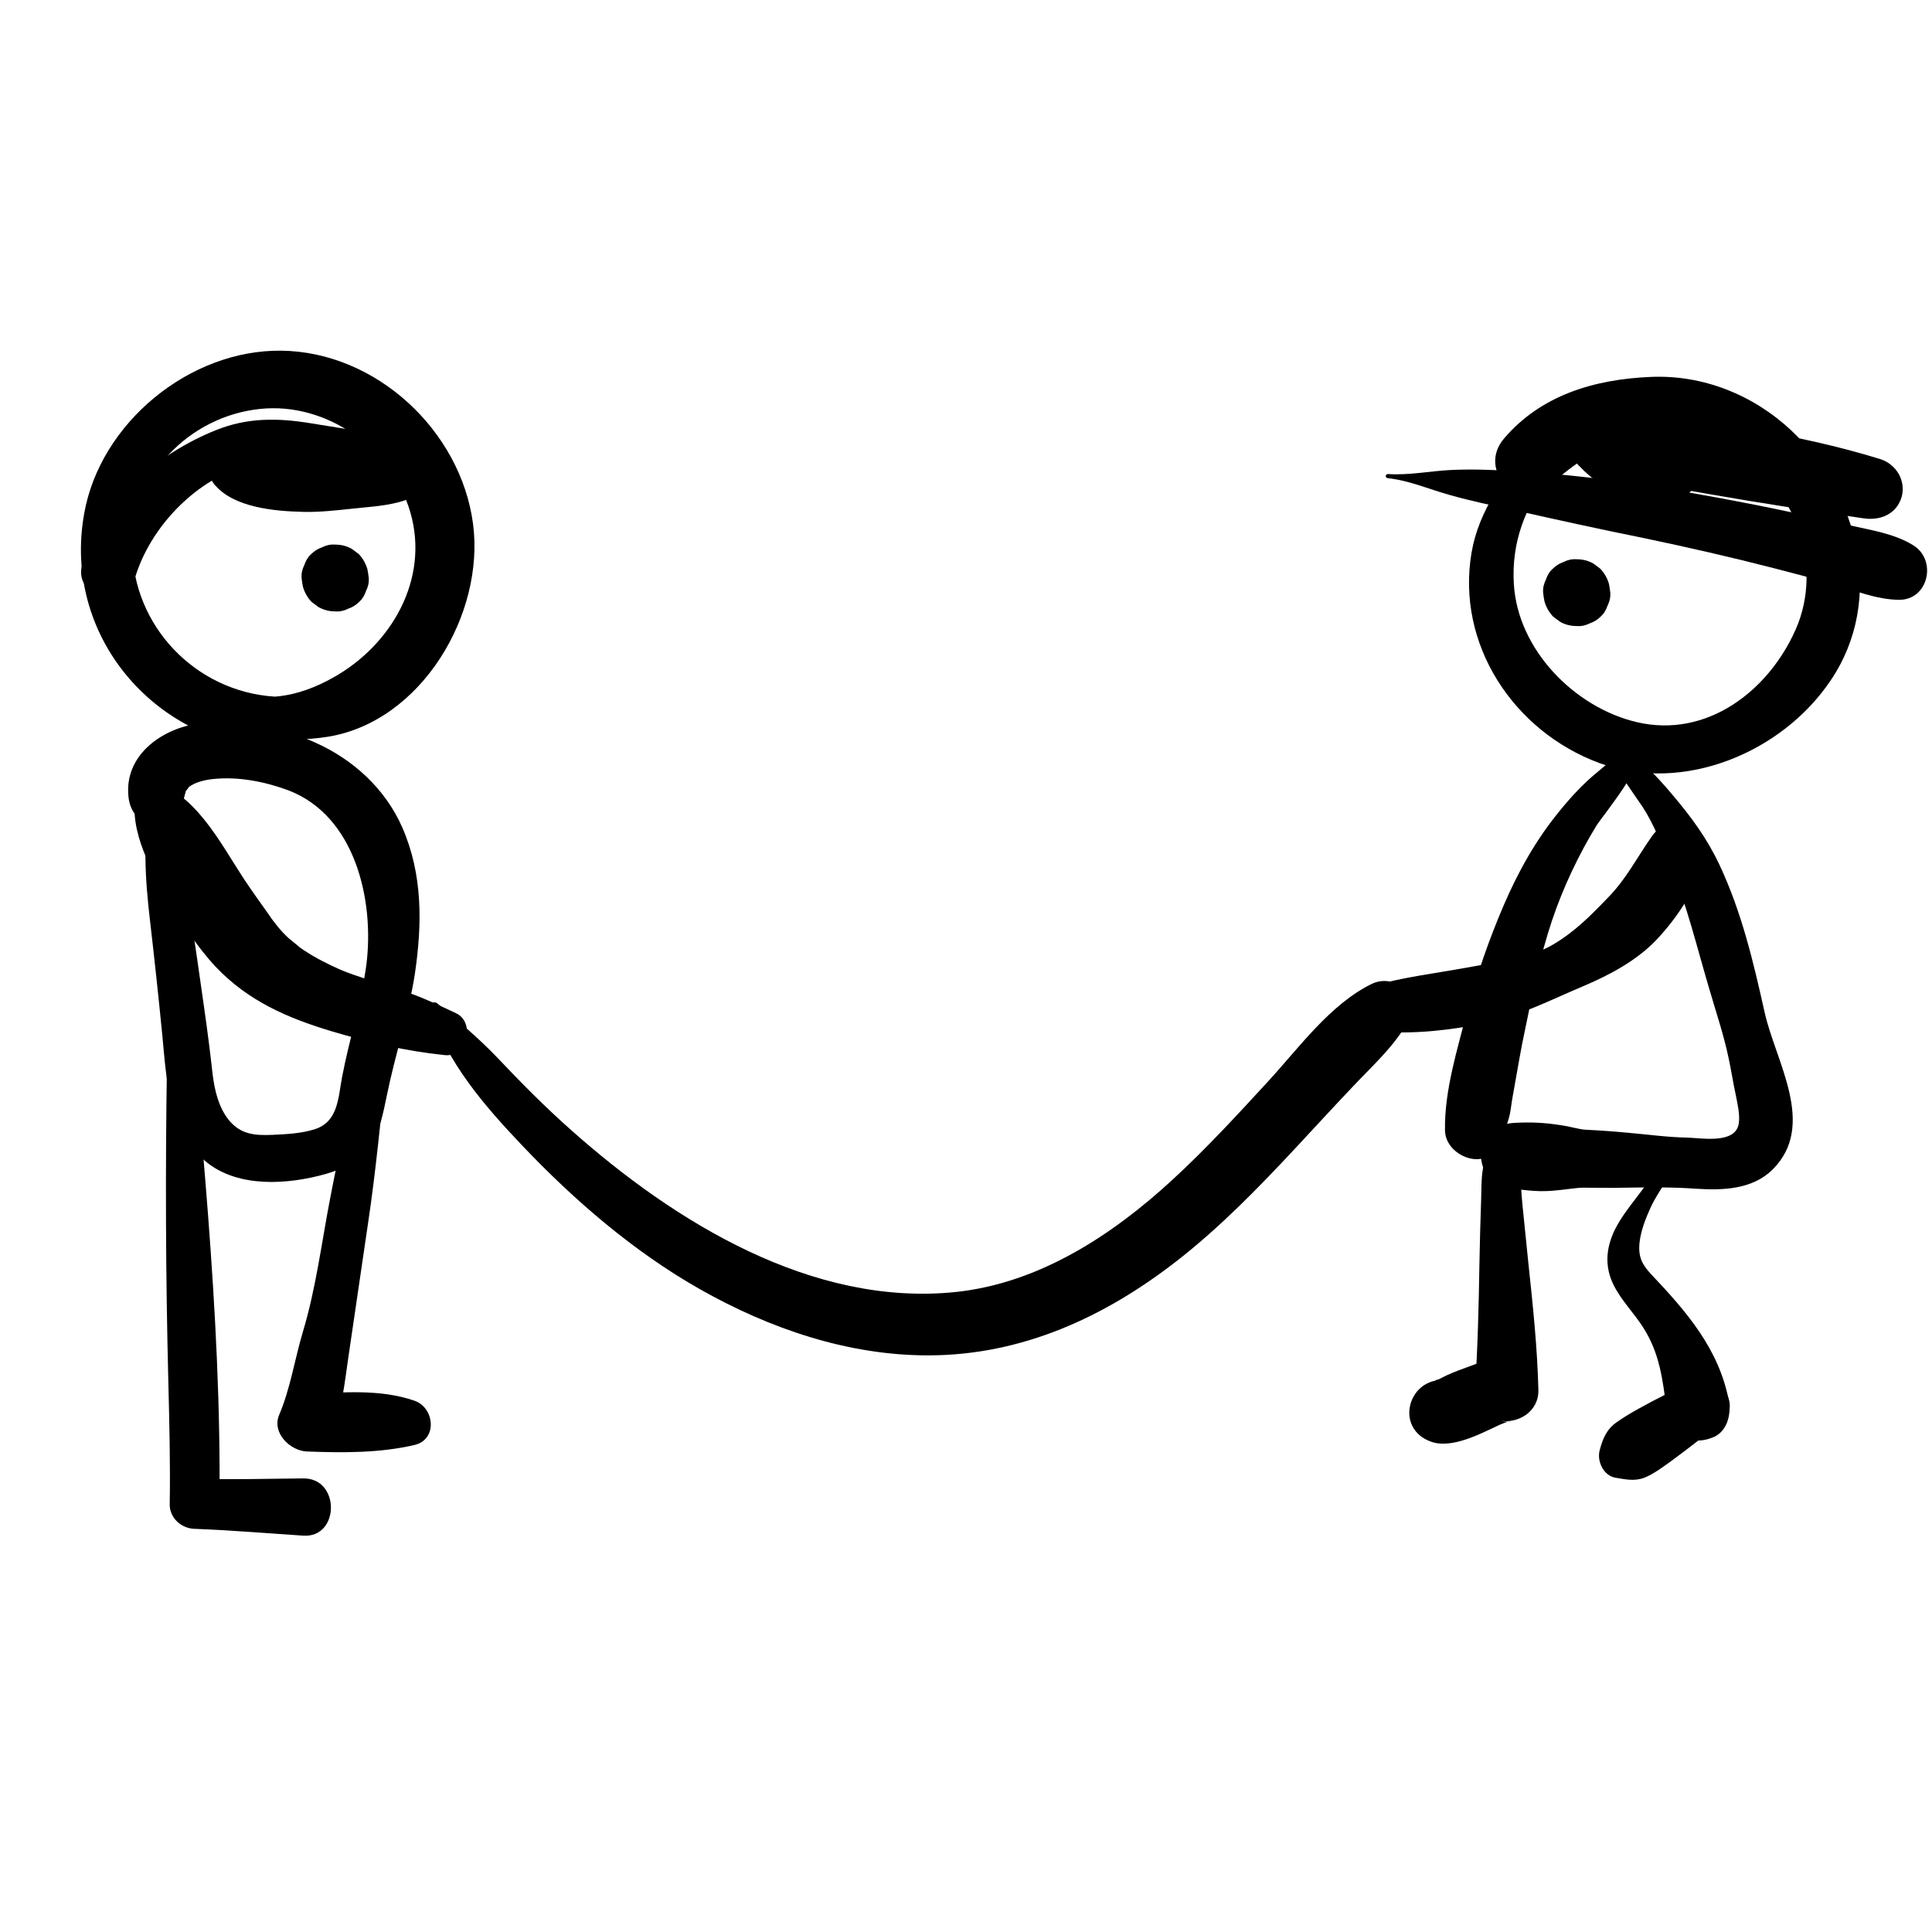 <?xml version="1.0" encoding="utf-8"?>
<!-- Generator: Adobe Illustrator 28.0.0, SVG Export Plug-In . SVG Version: 6.00 Build 0)  -->
<svg version="1.1" id="Layer_1" xmlns="http://www.w3.org/2000/svg" xmlns:xlink="http://www.w3.org/1999/xlink" x="0px" y="0px"
	 viewBox="0 0 566.9 566.9" style="enable-background:new 0 0 566.9 566.9;" xml:space="preserve">
<g id="Layer_1_00000066498520726256967820000002845694050711859332_">
</g>
<g id="Layer_2_00000088831087360515921960000006789942966786529427_">
	<g>
		<g>
			<g>
				<g>
					<path d="M471.1,219.2c3,6.5,6.9,11.7,10.9,17.6c3.4,5.2,5.6,11.2,8,16.8c5,11.9,8,24.7,11.7,37.1c1.9,6.5,4.1,13,5.5,19.7
						c0.8,3.6,1.3,7.2,2.1,10.8c0.5,2.6,1.3,5.8,0.9,8.5c-1,6.1-10.9,4.2-15.2,4.1c-5.7-0.1-11.4-0.9-17.1-1.4
						c-4.2-0.4-8.3-0.7-12.5-0.9c-2.2-0.1-4.3-0.9-7.2-1.3c-4.8-0.8-9.3-1-14.1-0.7c-4.8,0.3-8.9,3.4-9.5,8.3
						c-0.5,4.3,2.1,9.8,6.9,10.6c4.7,0.7,9.2,1.4,14,1c2.9-0.2,7.1-0.9,8.9-0.9c4.2,0,8.3,0.1,12.5,0c6.9-0.1,13.8-0.2,20.7,0.3
						c7.8,0.5,16.5,0.3,22.5-5.6c13.1-13,0.9-31.7-2.3-46.1c-3.3-14.8-6.7-29.3-13.2-43.2c-3.6-7.7-8.2-14-13.7-20.5
						c-5.7-6.8-10.7-12.1-19.3-15C471.2,218.3,471,218.8,471.1,219.2L471.1,219.2z"/>
				</g>
			</g>
			<g>
				<g>
					<path d="M483.4,119.2c-12.7-1.6-23.3,2.9-32.7,11.3c-9.1,8.2-16.8,19.4-18.9,31.6c-4.6,26.9,12.3,52.5,37.5,61.8
						c24.6,9.1,53.7-3.1,67.9-24.3c16-23.7,8.1-54.7-11.6-73.3c-11.1-10.4-25.9-16.4-41.3-15.7c-16.4,0.7-32.1,5.3-43,18.1
						c-8,9.4,4.4,22.1,13.6,13.6c6.8-6.2,16.6-13,25.8-14.5c9.8-1.6,20.2,0.1,28.8,5c17.4,10.1,25.6,33.4,17.4,51.9
						c-8,18.1-26.1,32-46.6,27.2c-18.3-4.3-35-21.3-36.1-40.6c-1.5-24.6,17.1-43.6,39.2-51.3C484.1,120,483.9,119.3,483.4,119.2
						L483.4,119.2z"/>
				</g>
			</g>
			<g>
				<g>
					<path d="M480.1,221c-3.7-1.6-8.5,3.2-11.2,5.4c-4.2,3.4-7.9,7.4-11.3,11.6c-6.9,8.4-12.1,17.7-16.4,27.7
						c-4.3,10-7.9,20.4-10.7,31c-2.9,11.4-6.7,23.3-6.5,35c0.1,7.6,12.2,12.3,15.6,4.2c1.5-3.4,3.2-6.7,3.7-10.5
						c0.3-2.3,0.7-4.5,1.1-6.7c1-5.5,1.9-11.1,3.1-16.6c2.2-10.8,4.4-21.5,7.9-32c3.3-9.8,7.8-19.3,13.2-28.1
						C470.2,239.6,483.9,222.6,480.1,221L480.1,221z"/>
				</g>
			</g>
			<g>
				<g>
					<path d="M440.5,335.8c-2.8,2.3-4.8,3.6-5.4,7.3c-0.5,2.9-0.4,6.2-0.5,9.1c-0.2,6.2-0.4,12.4-0.5,18.7
						c-0.2,12.3-0.5,24.6-1.3,36.8c3.9-3,7.9-6,11.8-9c-4.3-1.3-8.8,0.5-12.8,2c-2.5,0.9-5,1.8-7.4,2.9c-0.9,0.4-1.7,0.9-2.6,1.3
						c1-0.4,1-0.4,0.1-0.1c-1.8,0.5-0.7,0.6,3.2,0.3c-11.7-2-16.5,14.1-5,18c4.4,1.5,10.2-0.6,14.3-2.4c2-0.9,3.9-1.8,5.8-2.7
						c0.3-0.1,2.8-1.1,1.2-0.5c2.8-1,2.7,0.2-1.8-0.7c5.8,1.2,12-2.6,11.8-9c-0.3-12.3-1.6-24.6-2.9-36.8
						c-0.6-5.9-1.2-11.8-1.8-17.7c-0.3-3.1-0.4-6.1-0.7-9.2c-0.4-4.1-2.2-5.4-5.4-8.2C440.7,335.7,440.6,335.7,440.5,335.8
						L440.5,335.8z"/>
				</g>
			</g>
			<g>
				<g>
					<path d="M491.7,338.7c-4.9,2.6-8.2,8.5-11.6,12.8c-2.3,3-4.6,6-6.3,9.4c-2.6,5.4-3,10.8-0.3,16.2c2.3,4.6,6,8.2,8.7,12.5
						c4.8,7.5,5.7,15.3,6.8,23.9c0.5,3.7,2.5,8.3,6.8,9c2.8,0.4,4.6,0.2,7.2-0.9c3.9-1.8,5-6.8,4.3-10.5
						c-2.9-15.4-12.6-26.4-22.9-37.3c-2.5-2.7-3.8-5-3.3-9.3c0.4-3.5,1.8-7,3.2-10.1c2.3-5.1,6.6-9.8,7.8-15.3
						C492.2,338.8,492,338.6,491.7,338.7L491.7,338.7z"/>
				</g>
			</g>
			<g>
				<g>
					<path d="M493.7,416c0.3,0.4,0.7,0.8,1,1.2c0.5-3.9,1-7.8,1.5-11.7c-5.1,2.5-10.3,5-15.3,7.8c-2.2,1.2-4.5,2.6-6.5,4
						c-3,2.1-4.1,4.8-5,8.2c-0.9,3.2,1.1,7.5,4.6,8.1c3,0.5,5.6,1.1,8.5,0c2.8-1.1,5.8-3.4,8.3-5.2c4.9-3.6,9.7-7.4,14.5-11.2
						c4.2-3.3,1.9-9.2-1.5-11.7c-0.4-0.3-0.8-0.6-1.2-0.9c-2.9-2.2-7.4-0.7-9.4,1.9C490.8,409.5,491.4,413.2,493.7,416L493.7,416z"
						/>
				</g>
			</g>
			<g>
				<g>
					<path d="M35.4,182.7c2.7,5.8,4.2,11.8,8.5,16.7c4.1,4.7,8.9,8.5,14.5,11.2c11.5,5.6,25,7.6,37.7,5.6
						c27.6-4.4,46.2-36.1,42.7-62.5c-3.6-27.3-28.4-50.5-56.3-50.8c-26.9-0.3-53.1,21.2-57.8,47.8C18.3,186.3,45,217.8,80.5,220
						c10,0.6,10-14.9,0-15.6c-23.1-1.5-41.6-20.7-41.7-44c-0.1-21,16.8-38.2,37.4-40.4c19.6-2.1,38.7,11.5,44.2,30.3
						c5.7,19.7-5.6,39-22.6,48.5c-10.5,5.9-20.6,7.5-32.2,3.6c-5.2-1.7-10.4-4.3-14.9-7.3c-5.2-3.4-11.3-7.4-14.2-13
						C36,181.4,35,182,35.4,182.7L35.4,182.7z"/>
				</g>
			</g>
			<g>
				<g>
					<path d="M44.5,233.4c-2.8,11.9-1.9,24.5-0.5,36.6c1.3,11.2,2.5,22.3,3.6,33.5c1.3,13.3,1.7,28.3,13,37.5
						c9.4,7.6,23.8,6.6,34.9,3.5c5.3-1.5,10.5-4.2,13.5-9c2.6-4.1,3.5-9.3,4.5-14c2.4-11.9,6.3-23.5,8.2-35.5
						c2.2-14.8,2.4-29.4-3.7-43.3c-5-11.3-14.4-19.9-25.7-24.9c-10.8-4.8-23-7.2-34.7-5.4c-10.6,1.7-21.2,9.5-19.9,21.4
						c0.4,4,2.7,7.4,7,7.9c3.6,0.4,8.2-1.8,8.9-5.8c0.2-1.1,0.9-3.8,1-4c-0.2,0.5,1.1-1.2,0.6-0.8c2-1.6,4.7-2.2,7.2-2.5
						c7.4-0.8,15.2,0.7,22.2,3.3c19.7,7.5,25.3,32.4,22.9,51.2c-1.5,11.1-5,21.8-7.1,32.8c-1.2,6.2-1.1,13.1-7.9,15.4
						c-4,1.3-8.4,1.5-12.6,1.7c-5.2,0.2-9.3-0.1-12.8-4.4c-3-3.8-4.1-8.6-4.7-13.3c-0.7-6.3-1.5-12.6-2.4-18.9
						c-1.4-9.9-2.8-19.7-4.3-29.6c-1.7-11.4-3.9-23.2-8.9-33.6C46.3,232.1,44.7,232.4,44.5,233.4L44.5,233.4z"/>
				</g>
			</g>
			<g>
				<g>
					<path d="M51.2,236.6c0.4,4.3-0.3,8.9-0.4,13.2c-0.1,5.8-0.6,11.6-0.9,17.4c-0.6,14.8-0.6,29.6-0.9,44.4
						c-0.5,31.4-0.4,62.7,0.4,94.1c0.3,11.9,0.6,23.8,0.4,35.6c-0.1,4.1,3.4,7.2,7.3,7.3c10.6,0.4,21.2,1.3,31.9,2s10.9-16.9,0-16.8
						c-10.6,0.1-21.2,0.4-31.9,0.1c2.4,2.4,4.9,4.9,7.3,7.3c0.6-56.6-6-112.8-10.6-169.1c-0.6-6.8-1.5-13.6-1.9-20.4
						c-0.3-4.9-1.2-10.4-0.6-15.2C51.4,236.5,51.2,236.5,51.2,236.6L51.2,236.6z"/>
				</g>
			</g>
			<g>
				<g>
					<path d="M114.3,250c0.6,2.1,0.2,4.7,0,6.9c-0.4,4.3-0.9,8.7-1.6,13c-2.1,12.6-4.6,25.2-6.9,37.8c-2.7,14.7-6.1,29.1-8.9,43.8
						c-2.5,12.9-4.2,26.6-8,39.2c-2.4,8-3.7,16.8-7,24.5c-2.2,5.3,3.3,10.5,8.1,10.7c10.5,0.4,21.3,0.5,31.6-1.9
						c6.9-1.6,5.9-11,0-13c-10.1-3.5-21.1-2.4-31.6-2c2.7,3.6,5.4,7.1,8.1,10.7c2.2-6.7,3.1-14.3,4.1-21.3
						c1.8-12.5,3.9-26.3,5.8-39.5c2.3-15.3,3.7-30.6,5.4-46c1.5-13.3,2.9-26.5,3.4-39.9c0.2-5.1,0.6-10.3,0.6-15.4
						c0-2.6,0.3-5.8-0.7-8.3C116.2,247.7,113.8,248.3,114.3,250L114.3,250z"/>
				</g>
			</g>
			<g>
				<g>
					<path d="M484.7,245.4c-4.3,6.1-7.5,12.5-12.8,17.9c-5.1,5.3-9.7,10-16.1,13.8c-7,4.2-17.3,5.3-25.3,6.8
						c-9.2,1.7-18.7,2.8-27.8,5.4c-7.7,2.2-5.7,12.9,1.8,13.4c10.3,0.8,21.2-0.4,31.4-2.5c10.3-2.2,19.1-6.8,28.6-10.8
						c7.8-3.3,15.9-7.6,21.7-13.8c6.1-6.5,11.7-15,14-23.7C502.6,242.3,490,237.7,484.7,245.4L484.7,245.4z"/>
				</g>
			</g>
			<g>
				<g>
					<path d="M126,295.9c5.2,15.9,15.9,28.3,27.3,40.3c15.3,16.1,32.7,31.1,52.1,42.1c20.5,11.6,43.6,19.5,67.3,19.4
						c27.2-0.1,51.4-11.2,72.6-27.7c12.7-9.9,23.9-21.4,34.9-33.2c5.5-5.9,11-11.9,16.6-17.8c5.9-6.3,12.3-11.9,16.5-19.5
						c4-7.2-3.9-14.1-10.8-10.8c-12.2,6-21.3,18.7-30.4,28.6s-18.2,19.8-28.1,28.9c-17.7,16.3-39.1,30.3-63.5,32.9
						c-42.2,4.4-82.5-20.5-112.8-47.4c-7.7-6.8-14.9-14.1-22-21.6c-5.4-5.6-11.3-10.6-17.3-15.6C127.5,293.6,125.5,294.4,126,295.9
						L126,295.9z"/>
				</g>
			</g>
			<g>
				<g>
					<path d="M462.7,183.7c1.4,0.1,2.6-0.2,3.8-0.8c1.2-0.4,2.3-1.1,3.2-2c1-0.9,1.6-2,2-3.2c0.6-1.2,0.9-2.4,0.8-3.8
						c-0.1-0.9-0.2-1.7-0.4-2.6c-0.5-1.7-1.3-3.1-2.5-4.4c-0.7-0.5-1.3-1-2-1.5c-1.5-0.9-3.2-1.3-5-1.3c-1.4-0.1-2.6,0.2-3.8,0.8
						c-1.2,0.4-2.3,1.1-3.2,2c-1,0.9-1.6,2-2,3.2c-0.6,1.2-0.9,2.4-0.8,3.8c0.1,0.9,0.2,1.7,0.4,2.6c0.5,1.7,1.3,3.1,2.5,4.4
						c0.7,0.5,1.3,1,2,1.5C459.2,183.3,460.9,183.7,462.7,183.7L462.7,183.7z"/>
				</g>
			</g>
			<g>
				<g>
					<path d="M98.4,179.4c1.4,0.1,2.6-0.2,3.8-0.8c1.2-0.4,2.3-1.1,3.2-2c1-0.9,1.6-2,2-3.2c0.6-1.2,0.9-2.4,0.8-3.8
						c-0.1-0.9-0.2-1.7-0.4-2.6c-0.5-1.7-1.3-3.1-2.5-4.4c-0.7-0.5-1.3-1-2-1.5c-1.5-0.9-3.2-1.3-5-1.3c-1.4-0.1-2.6,0.2-3.8,0.8
						c-1.2,0.4-2.3,1.1-3.2,2c-1,0.9-1.6,2-2,3.2c-0.6,1.2-0.9,2.4-0.8,3.8c0.1,0.9,0.2,1.7,0.4,2.6c0.5,1.7,1.3,3.1,2.5,4.4
						c0.7,0.5,1.3,1,2,1.5C95,179,96.6,179.4,98.4,179.4L98.4,179.4z"/>
				</g>
			</g>
			<g>
				<g>
					<path d="M125.1,131.4c-10.7-3.6-22.6-5.4-33.9-7.2c-9.7-1.6-18.6-1.7-27.8,2c-17.5,7-33.4,20.9-39.2,39.2
						c-3.1,9.8,12.4,14.1,15.4,4.2c4.4-14.7,17.3-28.3,32-32.8c8.8-2.7,18-1,26.9,0.1c9,1.1,19.9,2.1,26.5-5.3
						C125.3,131.6,125.2,131.4,125.1,131.4L125.1,131.4z"/>
				</g>
			</g>
			<g>
				<g>
					<path d="M407.2,140.3c6.4,0.7,12.2,3.3,18.4,5c6,1.7,12.2,3,18.3,4.3c12.8,2.9,25.6,5.7,38.5,8.3c12.9,2.7,25.6,5.6,38.4,8.9
						c5.8,1.5,11.6,3,17.4,4.7c6.2,1.8,12.3,4.4,18.9,4.5c8.7,0.2,11.4-11.6,4.3-16c-5.5-3.4-12.2-4.4-18.4-5.8
						c-6.1-1.4-12.3-2.8-18.4-4.1c-13.2-2.8-26.4-5.2-39.7-7.4c-13-2.1-26.3-3.6-39.4-4.4c-6.5-0.4-13.1-0.7-19.6-0.4
						c-6.3,0.3-12.3,1.6-18.6,1.2C406.4,139.1,406.4,140.2,407.2,140.3L407.2,140.3z"/>
				</g>
			</g>
			<g>
				<g>
					<path d="M458.6,134c7,1.8,13.7,4.2,20.6,6.2c7.5,2.2,15.3,3.6,23,4.9c14.9,2.6,29.8,4.9,44.7,7c4.8,0.7,9.6-1.2,11.1-6.3
						c1.3-4.8-1.6-9.6-6.3-11.1c-24-7.4-49.3-10.9-74.2-13.2c0.8,6.3,1.7,12.5,2.5,18.8c2.1-0.3,4.1-0.7,6.2-1
						c9.1-1.5,9.2-17.1,0-18.5c-5.1-0.8-10.2-1.5-15.2-2.3c-3.9-0.6-7.6,0.1-10.2,3.5c-2.1,2.8-3.1,7.7-0.8,10.8
						c7.9,10.3,19.9,17.3,33.1,13.2c7.2-2.3,8.7-14.7,0-16.2c-7-1.1-13.3-3.1-17.8-8.8c-3.1,5.4-6.3,10.8-9.4,16.2
						c5.1,0.7,10.2,1.4,15.3,2.1c0-6.2,0-12.3,0-18.5c-2,0.4-4.1,0.7-6.1,1.1c-4.6,0.8-7.5,6.2-6.8,10.5c0.7,4.9,4.5,7.9,9.4,8.3
						c23.3,1.9,46.7,5.8,69.4,11.4c0.8-5.9,1.6-11.8,2.4-17.7c-15.1-1.2-30.2-2-45.3-2.7c-7.9-0.3-15.8-0.7-23.6-0.1
						c-7.3,0.6-14.4,1.5-21.7,1.7C458.4,133.4,458.3,133.9,458.6,134L458.6,134z"/>
				</g>
			</g>
			<g>
				<g>
					<path d="M62.8,142c5.6,7,17.9,8,26.2,8.2c4.7,0.1,9.3-0.4,14-0.9c5.2-0.6,11.1-0.8,16.1-2.6c5.6-2,9.5-7,8.6-13.1
						c-0.8-5.5-5.7-10.8-11.7-10.4c-5.4,0.4-10.7,2-16,3c-4.3,0.8-8.6,1.3-12.9,2c-7.8,1.2-18.4,2.4-24.1,8.4
						C61.2,138.1,61.4,140.3,62.8,142L62.8,142z"/>
				</g>
			</g>
		</g>
		<g>
			<g>
				<path d="M40.4,230.9c-3.4,10.8,3.1,23,8.5,32.3c4.2,7.2,8.7,14.4,14.4,20.5c9.5,10,21,15,34,18.9c11.1,3.3,21.7,5.8,33.2,7
					c6.5,0.7,9.1-9.6,3.3-12.3c-6.3-3-12.5-5.8-19.2-7.8c-4.9-1.5-9.9-3-14.6-4.9c1.8,0.7-1.2-0.5-1.5-0.7c-0.9-0.4-1.8-0.8-2.7-1.3
					c-1.5-0.7-2.9-1.5-4.3-2.3c-1.5-0.9-3-1.9-4.4-2.9c2.4,1.7-1.6-1.4-2.4-2.1c-1.3-1.2-2.5-2.5-3.6-3.9c-0.4-0.5-2.3-3.1-0.5-0.6
					c-0.6-0.8-1.2-1.6-1.7-2.4c-2.5-3.5-5-7-7.4-10.6c-6.9-10.5-14.6-26-27.9-28.7C42.2,228.8,40.8,229.5,40.4,230.9L40.4,230.9z"/>
			</g>
		</g>
	</g>
</g>
</svg>
